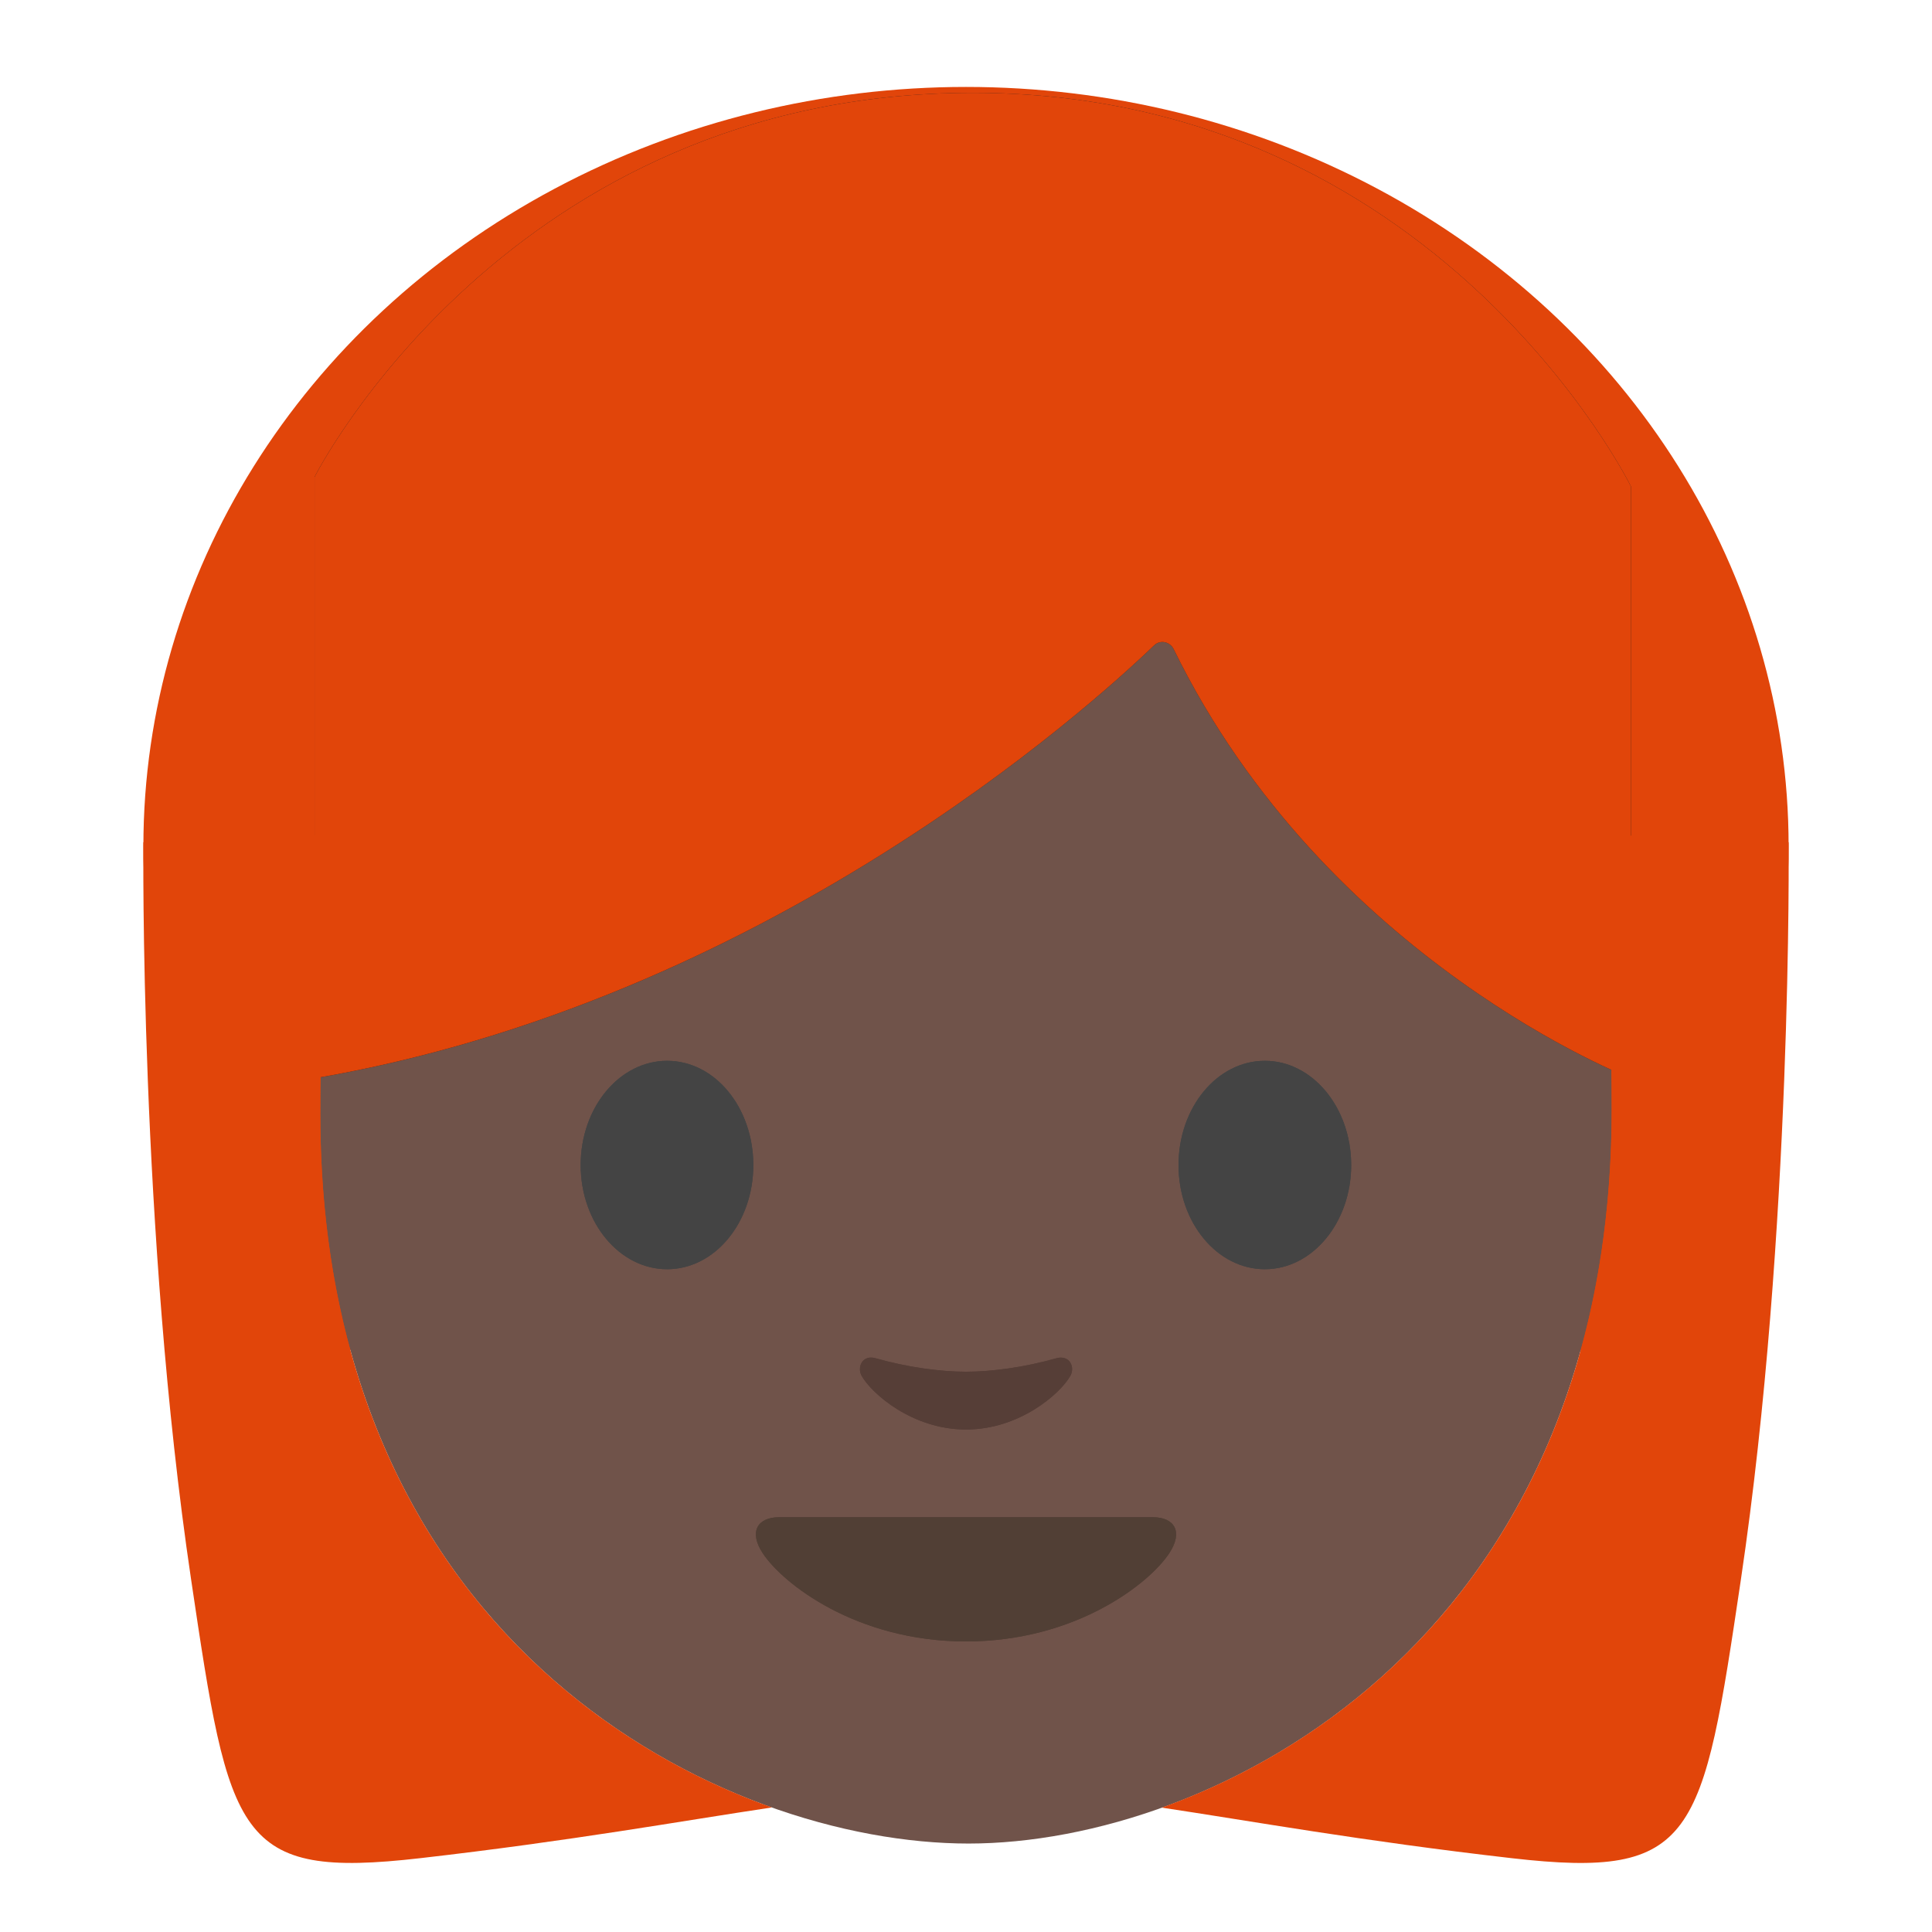 <svg xmlns="http://www.w3.org/2000/svg" viewBox="0 0 128 128"><ellipse style="font-variant-east_asian:normal" cx="64" cy="56.06" fill="#e1450a" rx="54.5" ry="50.3"/><path fill="#70534a" d="M64.17 14.87c-33.11 0-42.95 23.36-42.95 58.91 0 35.56 26.86 48.36 42.95 48.36 16.09 0 42.61-13.14 42.61-48.69 0-35.56-9.5-58.58-42.61-58.58z"/><path fill="#232020" d="M76.46 42.76c-4.34 4.17-25.9 23.6-55.62 28.68V31.6S33.67 6.15 64.45 6.15s43.61 26.09 43.61 26.09v39.2s-20.17-7.74-30.3-28.43c-.25-.51-.9-.64-1.3-.25z"/><path fill="#513f35" d="M76.38 100.52H51.62c-1.42 0-2.03.95-1.09 2.38 1.31 2 6.19 5.85 13.47 5.85s12.16-3.85 13.47-5.85c.94-1.43.33-2.38-1.09-2.38z"/><path fill="#563e37" d="M69.98 89.99c-2.11.6-4.29.89-5.98.89-1.69 0-3.87-.29-5.98-.89-.9-.26-1.25.6-.93 1.17.67 1.18 3.36 3.55 6.91 3.55 3.55 0 6.24-2.37 6.91-3.55.33-.57-.03-1.42-.93-1.17z"/><path fill="#444" d="M49.91 77.19c0 3.81-2.55 6.9-5.71 6.9s-5.73-3.09-5.73-6.9c0-3.82 2.57-6.91 5.73-6.91 3.16 0 5.71 3.09 5.71 6.91m28.17 0c0 3.81 2.56 6.9 5.72 6.9 3.15 0 5.72-3.09 5.72-6.9 0-3.82-2.57-6.91-5.72-6.91-3.16 0-5.72 3.09-5.72 6.91"/><path fill="#513f35" d="M76.38 100.52H51.62c-1.42 0-2.03.95-1.09 2.38 1.31 2 6.19 5.85 13.47 5.85s12.16-3.85 13.47-5.85c.94-1.43.33-2.38-1.09-2.38z"/><path fill="#563e37" d="M69.98 89.99c-2.11.6-4.29.89-5.98.89-1.69 0-3.87-.29-5.98-.89-.9-.26-1.25.6-.93 1.17.67 1.18 3.36 3.55 6.91 3.55 3.55 0 6.24-2.37 6.91-3.55.33-.57-.03-1.42-.93-1.17z"/><path fill="#0cd00e" fill-opacity="0" d="M40.322 67.693c-7.356 0-17.828 3.152-17.828 3.152-1.507 1.27-2.651 2.59-3.427 3.959.067 3.665.35 7.077.831 10.247.428.061 10.869 1.555 18.074 1.555 8.708.165 18.27-3.103 25.429-3.103h2.877c7.158 0 16.72 3.268 25.429 3.103 5.484 0 12.899-.874 16.327-1.32.575-3.711.9-7.736.9-12.14 0-.358-.007-.708-.009-1.063a7.903 7.903 0 00-1.74-1.238s-10.473-3.152-17.828-3.152c-9.4.446-16.22 4.31-24.517 4.31-8.298 0-15.117-3.864-24.518-4.31z"/><path fill="#444" d="M49.91 77.19c0 3.81-2.55 6.9-5.71 6.9s-5.73-3.09-5.73-6.9c0-3.82 2.57-6.91 5.73-6.91 3.16 0 5.71 3.09 5.71 6.91m28.17 0c0 3.81 2.56 6.9 5.72 6.9 3.15 0 5.72-3.09 5.72-6.9 0-3.82-2.57-6.91-5.72-6.91-3.16 0-5.72 3.09-5.72 6.91"/><path style="font-variant-east_asian:normal" fill="#e1450a" d="M76.46 42.76c-4.34 4.17-25.9 23.6-55.62 28.68V31.6S33.67 6.15 64.45 6.15s43.61 26.09 43.61 26.09v39.2s-20.17-7.74-30.3-28.43c-.25-.51-.9-.64-1.3-.25z"/><path style="font-variant-east_asian:normal" fill="#e1450a" d="M22.33 55.268L9.5 55.8s-.27 25.78 3.16 48.84c2.55 17.15 2.99 19.868 15.19 18.468 10.093-1.158 17.228-2.454 23.296-3.36-14.482-5.134-29.925-19.004-29.925-45.97 0-6.618.34-12.81 1.11-18.511zm83.406.003c.722 5.6 1.043 11.676 1.043 18.178 0 27.069-15.373 41.135-29.812 46.31 6.047.908 13.156 2.2 23.183 3.35 12.2 1.4 12.64-1.318 15.19-18.468 3.43-23.06 3.16-48.84 3.16-48.84l-12.764-.53z"/></svg>